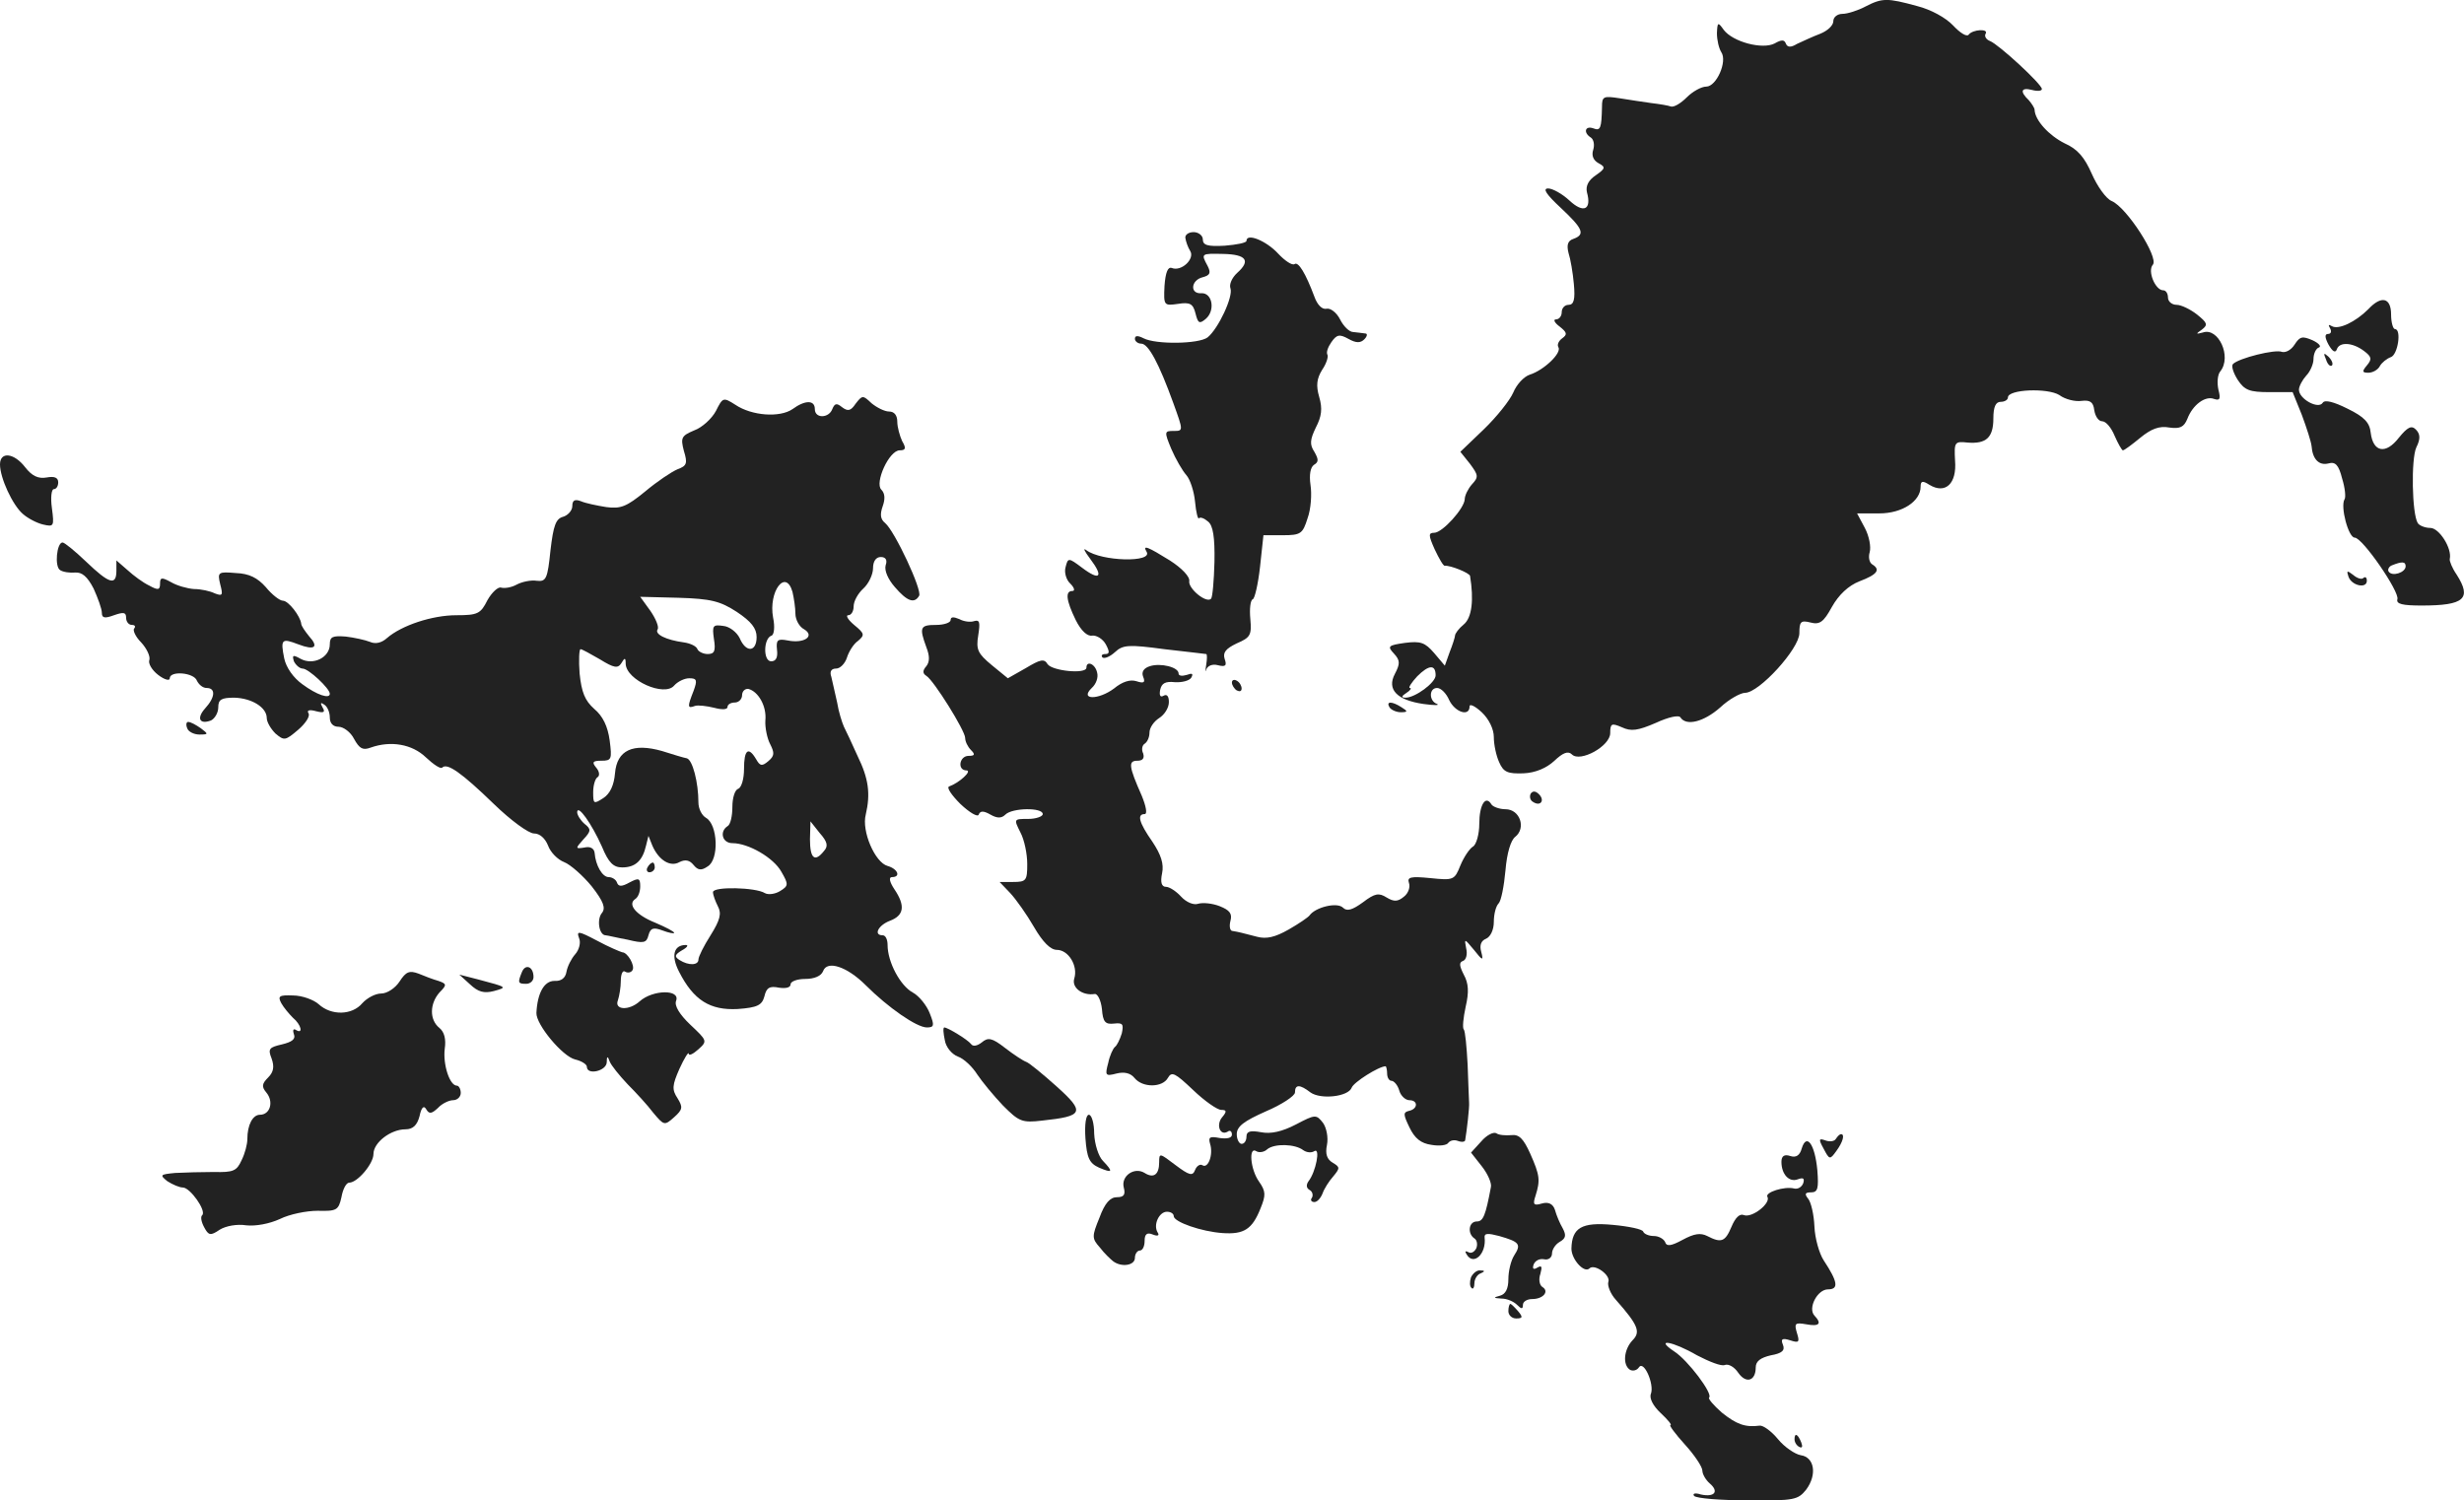 <svg version="1" xmlns="http://www.w3.org/2000/svg" width="677.377" height="412.519" viewBox="0 0 508.033 309.389"><g fill="#222"><path d="M384.6 1.357c-1.5.8-3.7 1.5-4.7 1.5-1.1 0-1.9.7-1.9 1.5 0 .9-1.2 2-2.7 2.6-1.6.6-3.7 1.6-4.8 2.1-1.3.8-2 .7-2.3-.1-.3-.8-.9-.8-2.3 0-2.5 1.3-8.6-.3-10.5-2.8-1.2-1.7-1.3-1.6-1.4.7 0 1.4.4 3.1.9 3.9 1.3 1.9-1 7.1-3.1 7.1-1 0-2.8 1-4 2.2-1.3 1.3-2.7 2.1-3.3 1.9-.5-.2-2.3-.5-4-.7-1.6-.2-4.6-.7-6.6-1-3.3-.5-3.6-.4-3.6 1.8-.1 4.4-.3 5-1.8 4.4-1.7-.6-2.1.9-.5 1.9.6.4.8 1.5.5 2.5-.4 1.2 0 2.2 1.1 2.8 1.5.8 1.4 1.1-.6 2.5-1.5 1-2.1 2.2-1.8 3.5 1 3.6-.7 4.4-3.6 1.7-1.5-1.4-3.5-2.5-4.4-2.5-1.2 0-.4 1.2 2.6 4 4.6 4.3 5.1 5.5 2.6 6.4-1.2.4-1.4 1.3-1 2.9.4 1.2.9 4.1 1.1 6.4.3 3.2 0 4.3-1.1 4.3-.8 0-1.4.7-1.4 1.5s-.5 1.5-1.2 1.5c-.6 0-.3.7.8 1.5 1.5 1.2 1.6 1.6.5 2.4-.7.5-1.1 1.3-.8 1.8.8 1.2-3 4.8-5.9 5.7-1.2.4-2.7 2-3.4 3.7-.7 1.6-3.4 5-6.1 7.6l-4.8 4.6 2 2.5c1.7 2.3 1.8 2.7.4 4.2-.8.9-1.5 2.3-1.5 3.1-.1 1.9-4.6 6.9-6.3 6.9-1.2 0-1.2.5.1 3.4.9 1.9 1.8 3.5 2.1 3.4 1.2-.1 5.1 1.5 5.2 2.1.8 4.9.4 8.6-1.3 10-1 .8-1.8 1.9-1.8 2.3 0 .3-.5 1.9-1.1 3.4l-1 2.8-2.2-2.6c-1.9-2.2-2.8-2.5-6-2.1-3.5.5-3.7.7-2.3 2.2 1.3 1.4 1.3 2.1.2 4.2-1.7 3.2.4 5.4 5.9 6.2 2.2.3 3.4.3 2.8 0-1.7-.6-1.7-3.3 0-3.3.8 0 1.9 1.1 2.5 2.5 1.2 2.5 4.2 3.5 4.2 1.3 0-.6 1.1-.1 2.5 1.2 1.5 1.4 2.5 3.5 2.5 5.1 0 1.6.5 3.9 1.1 5.2.9 2.1 1.8 2.4 5 2.3 2.5-.1 4.8-1.1 6.4-2.6 1.7-1.6 2.8-2.1 3.6-1.3 1.7 1.7 7.9-1.7 7.9-4.4 0-2 .3-2.1 2.4-1.2 1.9.9 3.3.7 7-.9 2.6-1.2 4.8-1.7 5.1-1.1 1.2 1.8 4.8.9 8.2-2.1 1.8-1.7 4.2-3 5.1-3 2.9 0 11.2-9.1 11.2-12.3 0-2.4.3-2.7 2.3-2.2 1.9.5 2.7-.1 4.4-3.2 1.4-2.5 3.4-4.4 5.7-5.3 3.7-1.4 4.4-2.4 2.6-3.5-.6-.4-.8-1.5-.5-2.5.3-1.1-.1-3.3-1-5l-1.6-3h4.6c4.7 0 8.5-2.5 8.5-5.5 0-1.2.4-1.3 1.8-.4 3.3 2 5.7-.2 5.3-5-.2-3.8-.1-4 2.6-3.7 3.8.3 5.3-1 5.3-5 0-2.4.5-3.4 1.5-3.4.8 0 1.5-.4 1.5-.9 0-1.7 8.2-2 10.6-.5 1.2.9 3.3 1.4 4.6 1.2 1.7-.2 2.4.2 2.6 1.9.2 1.3.9 2.3 1.6 2.3.8 0 1.9 1.3 2.6 3 .7 1.6 1.5 3 1.7 3 .3 0 1.9-1.2 3.6-2.6 2.2-1.8 3.9-2.5 6-2.1 2.2.3 3-.1 3.7-1.8 1.1-2.9 3.7-4.8 5.5-4.1 1.2.4 1.4 0 .9-1.9-.3-1.4-.2-3.1.4-3.8 2.4-3-.4-9.1-3.6-8-1.5.4-1.5.3-.2-.6 1.3-1 1.1-1.4-1-3.1-1.4-1.1-3.3-2-4.2-2-1 0-1.8-.7-1.8-1.5s-.4-1.5-1-1.5c-1.6 0-3.3-4-2.1-5.3 1.2-1.5-5.4-11.8-8.5-13.1-1.2-.5-3-3.1-4.1-5.6-1.5-3.4-2.9-5.1-5.6-6.3-3.2-1.6-6.1-4.7-6.2-6.9 0-.4-.6-1.3-1.2-2-1.9-1.8-1.6-2.7.7-2.1 1.1.3 2 .2 2-.2 0-1-8.9-9.2-10.7-9.9-.8-.3-1.2-1-.9-1.5.7-1.1-2.7-.9-3.5.2-.4.5-1.8-.4-3.2-1.9-1.5-1.6-4.6-3.3-7.4-4-6.2-1.7-7.2-1.7-10.7.1zm-88.6 137.9c0 1.5-4.2 4.6-6.2 4.6-.9 0-.9-.3.2-1 .8-.5 1.1-1 .7-1-.4 0 .3-1.1 1.5-2.4 2.4-2.4 3.8-2.5 3.8-.2zM244.4 49.057c.1.7.5 1.9 1 2.7 1 1.6-1.8 4.3-3.8 3.5-.8-.3-1.3.9-1.5 3.7-.2 4.1-.1 4.1 2.8 3.7 2.5-.4 3.1 0 3.6 2s.8 2.2 2.1 1.1c2-1.7 1.4-5.4-.9-5.3-2.4.2-2.2-2.7.3-3.3 1.5-.4 1.7-.9 1-2.3-1.4-2.6-1.4-2.6 3.2-2.5 4.8.1 5.7 1.4 2.9 3.9-1.1 1-1.7 2.4-1.4 3.2.6 1.7-2.5 8.3-4.7 10.1-1.8 1.4-10.7 1.5-13.2.2-1.2-.6-1.8-.6-1.8.1 0 .5.6 1 1.3 1 1.5 0 3.7 4.2 6.6 12.2 2.1 5.8 2.1 5.8.1 5.8-1.9 0-2 .1-.5 3.7.9 2.1 2.3 4.5 3.1 5.4.8.9 1.6 3.4 1.8 5.5.2 2.2.6 3.7.8 3.4.3-.3 1.1 0 1.9.7 1 .8 1.4 3.2 1.3 8.3-.1 3.9-.4 7.3-.7 7.6-1 1-4.7-2.1-4.5-3.6.2-.9-1.5-2.7-4-4.3-4.5-2.8-5.7-3.3-4.8-1.8 1.4 2.3-9.3 2-12.4-.3-.8-.6-.4.2.8 1.8 2.8 3.7 2 4.6-1.7 1.8-2.8-2.1-2.9-2.1-3.4-.1-.3 1 .1 2.6 1 3.4.8.8 1 1.5.4 1.5-1.5 0-1.3 1.9.7 6 1.1 2.2 2.4 3.4 3.4 3.2.9-.1 2.2.7 2.8 1.8.8 1.5.8 2-.1 2-.7 0-.9.3-.6.7.4.3 1.5-.1 2.6-1.1 1.6-1.5 2.8-1.6 10.2-.6 4.6.5 8.5 1 8.6 1 .2 0 .2 1 0 2.2-.2 1.3-.2 1.7 0 1 .3-.8 1.3-1.2 2.4-.9 1.6.4 1.9.1 1.4-1.3-.4-1.3.2-2.1 2.5-3.2 2.8-1.2 3.1-1.7 2.8-5-.2-2.1 0-3.9.5-4.1.4-.1 1.1-3.1 1.5-6.7l.7-6.5h4c3.7 0 4.1-.3 5.1-3.5.7-1.9.9-5 .6-6.9-.3-2.1 0-3.6.7-4.1 1-.6 1-1.1.1-2.7-1-1.5-.9-2.5.3-5 1.2-2.3 1.4-3.9.7-6.3s-.5-3.8.6-5.6c.9-1.3 1.3-2.7 1.1-3.1-.3-.5.1-1.6.8-2.6 1.1-1.6 1.7-1.7 3.5-.7 1.6.9 2.5.9 3.3.1.6-.6.7-1.2.2-1.2-.6-.1-1.7-.2-2.5-.3-.8 0-2-1.2-2.7-2.6-.7-1.4-2-2.4-2.8-2.2-.9.2-1.9-.8-2.5-2.5-1.8-4.8-3.3-7.3-4.1-6.7-.5.3-2-.7-3.4-2.2-2.4-2.6-6.5-4.3-6.5-2.6 0 .4-2 .8-4.5 1-3.5.2-4.5-.1-4.5-1.3 0-.8-.9-1.5-1.9-1.5-1.1 0-1.8.6-1.7 1.2zM488.3 63.757c-2.6 2.6-6.1 4.3-7.5 3.5-.7-.4-.8-.3-.4.4s.2 1.2-.4 1.2c-.7 0-.7.7.1 2.2.8 1.4 1.4 1.8 1.7 1 .5-1.6 3.2-1.5 5.6.3 1.6 1.2 1.7 1.7.6 3-1 1.2-1 1.5.3 1.5.9 0 2-.6 2.4-1.4.4-.7 1.4-1.5 2.2-1.8 1.5-.4 2.3-5.8.9-5.8-.4 0-.8-1.4-.8-3 0-3.5-2-4-4.7-1.1zM473.1 71.057c-.7 1.1-1.8 1.7-2.6 1.5-1.4-.6-8.9 1.3-10.1 2.5-.4.4.1 1.9 1 3.3 1.4 2.1 2.4 2.5 6.5 2.5h4.8l1.9 4.7c1 2.7 1.9 5.5 2 6.4.2 2.7 1.5 4.1 3.5 3.6 1.4-.4 2.1.3 2.8 3.1.6 1.9.8 3.9.5 4.3-.9 1.5.8 7.9 2.1 7.9 1.6 0 9.3 11.2 8.8 12.7-.3 1 1.1 1.3 5 1.3 8.8 0 10.4-1.4 7.2-6.4-.9-1.3-1.5-2.8-1.4-3.2.5-2.2-2.2-6.4-4-6.4-1.1 0-2.3-.5-2.6-1-1.2-1.9-1.4-13.2-.3-15.6.9-1.8.8-2.8-.1-3.7-.9-.9-1.7-.5-3.5 1.7-2.7 3.5-5.3 3-5.8-1-.2-2.1-1.3-3.3-4.8-5-2.8-1.4-4.7-1.9-5.1-1.2-.9 1.4-4.9-.8-4.9-2.7 0-.7.7-2 1.5-2.9.8-.8 1.5-2.4 1.5-3.4 0-1.1.5-2.2 1.1-2.4.6-.2 0-.9-1.3-1.5-2.1-.9-2.6-.8-3.7.9zm22.9 45.7c0 1.3-2.8 2.2-3.5 1.1-.3-.4.1-1.1.7-1.3 2-.8 2.8-.8 2.8.2z"/><path d="M479.6 74.157c.3 1 .9 1.5 1.2 1.2.3-.3 0-1.1-.7-1.8-1-.9-1.1-.8-.5.6zM147.6 84.757c-.8 1.5-2.8 3.4-4.5 4-2.6 1.1-2.8 1.5-2.1 4.2.8 2.6.6 3.1-1.3 3.8-1.2.5-4.2 2.5-6.7 4.6-3.8 3.1-5 3.6-8 3.2-1.9-.3-4.3-.8-5.2-1.2-1.3-.5-1.8-.2-1.8 1 0 .9-.9 1.9-1.9 2.2-1.5.4-2 1.8-2.6 6.9-.6 5.9-.9 6.5-2.8 6.3-1.2-.2-3.1.2-4.2.8-1.1.6-2.5.8-3.2.6-.6-.2-1.9 1-2.8 2.6-1.4 2.8-2 3.1-6.4 3.1-5 0-11.3 2.1-14.3 4.7-1.1 1-2.4 1.3-3.5.8-1-.4-3.3-.9-5-1.1-2.7-.2-3.3 0-3.3 1.6 0 2.7-3.4 4.4-6 3-1.6-.9-1.8-.8-1.4.5.4.8 1.2 1.5 1.8 1.5 1.2 0 5.6 4.1 5.6 5.2 0 1.1-2.6.3-5.7-2-1.8-1.3-3.3-3.4-3.7-5.3-.8-4-.5-4.2 2.9-2.9 3.4 1.3 4.3.6 2.2-1.7-.8-1-1.6-2.1-1.6-2.6-.2-1.5-2.6-4.7-3.8-4.7-.6 0-2.2-1.2-3.5-2.8-1.7-1.9-3.4-2.8-6.2-2.9-3.6-.3-3.8-.2-3.2 2.3.6 2.3.5 2.5-1.1 1.9-1-.5-2.9-.9-4.3-.9-1.4-.1-3.5-.7-4.7-1.4-2-1.1-2.3-1-2.3.3s-.4 1.4-2.2.4c-1.3-.6-3.3-2.1-4.5-3.2l-2.3-2v2.1c0 3.2-1.5 2.7-6.2-1.8-2.3-2.2-4.5-4-4.9-4-1.2 0-1.7 5-.5 5.7.6.4 2 .6 3.1.5 1.4-.1 2.5.8 3.8 3.3.9 2 1.7 4.2 1.7 5 0 1.1.6 1.2 2.5.5 2-.7 2.5-.6 2.5.5 0 .8.5 1.5 1.2 1.5.6 0 .8.3.5.7-.4.3.2 1.7 1.4 2.9 1.2 1.3 1.9 2.9 1.7 3.6-.3.7.5 2.1 1.8 3.1s2.4 1.3 2.4.7c0-1.6 5-1.2 5.6.5.4.8 1.2 1.5 2 1.5 1.9 0 1.8 1.9-.3 4.2-1.8 2-1.2 3.4 1.2 2.5.8-.4 1.5-1.6 1.5-2.7 0-1.6.6-2 3.3-2 3.6.1 6.7 2 6.7 4.2 0 .8.8 2.2 1.8 3.2 1.8 1.5 2 1.5 4.7-.8 1.5-1.3 2.5-2.8 2.1-3.4-.4-.6.2-.8 1.6-.4 1.6.4 1.9.2 1.3-.8-.5-.9-.4-1.1.3-.6.7.4 1.2 1.6 1.2 2.7 0 1.2.7 1.9 1.8 1.9 1 0 2.5 1.1 3.2 2.5 1.1 2 1.8 2.4 3.4 1.8 4.2-1.5 8.6-.7 11.4 2 1.6 1.5 3.1 2.5 3.4 2.1 1-1 4 1.1 10.6 7.5 3.5 3.4 7.2 6.1 8.3 6.1 1.2 0 2.3 1 2.9 2.5.5 1.4 2 2.9 3.3 3.4 1.3.5 3.9 2.8 5.7 5 2.5 3.2 2.9 4.5 2.1 5.5-1.1 1.3-.6 4.6.8 4.6.3 0 2.3.5 4.5.9 3.3.8 3.9.7 4.3-.9.4-1.5 1-1.7 2.9-1 1.3.5 2.4.7 2.4.5 0-.3-1.8-1.2-3.9-2.1-4-1.6-5.8-3.8-4.1-4.9.6-.4 1-1.5 1-2.6 0-1.7-.3-1.8-2.2-.8-1.6.9-2.3.9-2.6 0-.2-.6-1-1.1-1.7-1.1-1.3 0-2.7-2.4-2.9-5-.1-.9-.9-1.4-2.1-1.1-1.9.3-1.9.2-.2-1.7 1.6-1.7 1.6-2.1.2-3.2-.8-.7-1.5-1.8-1.5-2.4.1-1.7 3 2.4 5.1 7.1 1.4 3.4 2.4 4.3 4.2 4.3 2.7 0 4.2-1.4 4.9-4.5l.5-2 .8 2c1.3 3 3.7 4.5 5.6 3.4 1.2-.6 2.1-.4 2.9.6.9 1.1 1.6 1.2 2.9.3 2.4-1.4 2.1-8.6-.3-10-.9-.5-1.6-1.9-1.6-3.2 0-4.1-1.2-8.8-2.4-9.1-.6-.1-2.9-.8-5.1-1.5-6-1.7-9.3-.2-9.7 4.6-.2 2.4-1 4.2-2.4 5.1-2 1.3-2.1 1.2-2.1-1.2 0-1.4.4-2.8.9-3.1.5-.3.4-1.2-.3-2-.9-1.1-.7-1.4 1.1-1.4 2.1 0 2.2-.3 1.7-4.2-.4-2.9-1.4-5-3.2-6.5-1.9-1.7-2.6-3.4-3-7.3-.2-2.7-.1-5 .2-5 .3 0 2.1 1 4 2.1 2.9 1.8 3.7 1.9 4.4.8.7-1.2.9-1.2.9.1.1 3.4 8 6.9 10 4.5.7-.8 2.1-1.5 3.1-1.5 1.6 0 1.7.4.9 2.6-1.3 3.3-1.3 3.7.3 3.1.6-.2 2.4 0 4 .4 1.5.4 2.7.4 2.7-.2 0-.5.7-.9 1.5-.9s1.5-.7 1.5-1.5.6-1.4 1.3-1.3c2 .5 3.8 3.5 3.5 6.5-.1 1.5.4 3.8 1 4.9.9 1.8.9 2.4-.4 3.5s-1.7 1-2.5-.4c-1.6-2.7-2.5-2-2.5 2 0 2-.5 3.8-1.2 4.1-.7.2-1.2 1.9-1.2 3.7 0 1.9-.4 3.7-1 4-1.7 1.1-1.1 3.5 1 3.5 3.3 0 8.5 3 10.1 5.9 1.5 2.6 1.5 2.9-.3 4-1 .6-2.4.8-3.1.4-1.9-1.2-10.7-1.4-10.7-.2 0 .6.5 1.9 1 2.9.8 1.5.5 2.8-1.5 6-1.4 2.2-2.5 4.4-2.5 5 0 1.2-2 1.3-3.9.1-1.1-.7-1-1.1.5-2 1.1-.6 1.4-1.1.8-1.1-2.5 0-3.1 2.2-1.4 5.5 3 5.9 6.4 8 12.1 7.7 4.1-.3 5-.8 5.5-2.6.4-1.8 1.1-2.2 3-1.8 1.4.2 2.4 0 2.4-.7 0-.6 1.4-1.1 3-1.1 1.9 0 3.3-.6 3.7-1.6.8-2.3 4.9-1 8.8 2.9 4.6 4.6 10.5 8.7 12.6 8.7 1.5 0 1.6-.4.6-2.9-.6-1.6-2.2-3.6-3.5-4.3-2.6-1.4-5.2-6.3-5.2-9.8 0-1.1-.4-2-1-2-2 0-.9-2.1 1.5-3 2.9-1.1 3.2-3.1.9-6.5-1-1.5-1.2-2.5-.5-2.5 1.9 0 1.2-1.7-.9-2.3-2.6-.7-5.4-7.2-4.5-10.6 1-4.3.6-7.4-1.7-12.1-1.1-2.5-2.4-5.2-2.8-6-.4-.9-1.1-3.1-1.4-5-.4-1.9-1-4.3-1.2-5.3-.4-1.1 0-1.7 1-1.7.8 0 1.8-1 2.2-2.2.4-1.3 1.4-2.9 2.3-3.5 1.4-1.2 1.4-1.5-.8-3.3-1.3-1.1-1.8-2-1.2-2 .6 0 1.1-.8 1.1-1.8 0-1.1.9-2.7 2-3.7s2-2.9 2-4.2c0-1.4.6-2.3 1.6-2.3s1.4.6 1 1.7c-.3 1.1.5 2.9 1.9 4.5 2.5 2.9 4 3.5 5 1.8.7-1.1-5-13.3-7-15-1-.8-1.1-1.8-.5-3.5.5-1.4.5-2.6-.3-3.4-1.4-1.4 1.6-8.1 3.8-8.1 1.2 0 1.4-.4.5-1.9-.5-1.1-1-2.9-1-4 0-1.3-.6-2.1-1.7-2.1-.9 0-2.5-.8-3.6-1.7-1.8-1.7-1.9-1.7-3.3.1-1 1.5-1.6 1.6-2.8.7-1.1-.9-1.5-.8-2 .4-.7 1.9-3.6 2-3.6 0 0-1.9-2-1.9-4.6 0-2.6 1.8-8.4 1.4-11.8-.9-2.5-1.6-2.6-1.5-4 1.3zm15.8 37.3c.3 1.3.6 3.3.6 4.5 0 1.2.8 2.7 1.8 3.2 2.3 1.4 0 3-3.4 2.3-2.1-.4-2.4-.1-2.2 1.9.2 1.6-.2 2.4-1.2 2.4-1.7 0-1.6-4.8.1-5.3.5-.2.7-1.8.3-3.7-1-5.4 2.6-10.2 4-5.3zm-11.5 4.1c3 2 4.1 3.4 4.1 5.2 0 3.1-2.2 3.3-3.5.2-.6-1.2-2.1-2.4-3.4-2.5-2.1-.3-2.3-.1-1.9 2.7.4 2.5.1 3.1-1.3 3.1-.9 0-1.9-.5-2.1-1-.2-.6-1.4-1.2-2.8-1.4-3.7-.5-6.1-1.7-5.4-2.7.3-.5-.4-2.2-1.5-3.8l-2.1-2.9 7.9.2c6.7.2 8.6.7 12 2.9zm18 49.3c-1.9 2.4-2.9 1.6-2.9-2.4l.1-3.7 1.9 2.4c1.6 1.8 1.8 2.7.9 3.7zM0 95.757c0 2.8 2.6 8.4 4.7 10.2 1 .9 2.9 1.9 4.2 2.2 2.2.5 2.3.4 1.8-3.4-.3-2.1-.1-3.9.4-3.9s.9-.6.9-1.4c0-1-.8-1.3-2.4-1-1.7.3-3-.3-4.4-2.1-2.3-3-5.2-3.3-5.2-.6zM484.2 118.857c.6 1.9 3.8 2.6 3.8.9 0-.7-.3-.9-.7-.6-.3.4-1.3.1-2.1-.6-1.3-1-1.4-.9-1 .3z"/><path d="M196 127.857c0 .5-1.3 1-3 1-3.3 0-3.5.5-2 4.6.7 1.8.7 3 0 3.9-.8.9-.8 1.5 0 2 1.5.9 8 11.3 8 12.8 0 .7.5 1.8 1.2 2.5.9.9.8 1.2-.5 1.2-1.9 0-2.4 3-.4 3 1.2.1-1.6 2.6-3.6 3.3-.6.2.5 1.8 2.3 3.6 1.9 1.8 3.6 2.8 3.8 2.2.3-.8 1-.8 2.4 0s2.3.8 3.1 0c1.4-1.4 7.7-1.5 7.7-.1 0 .5-1.4 1-3 1-3 0-3 0-1.6 2.8.8 1.5 1.4 4.4 1.4 6.5 0 3.4-.2 3.7-2.9 3.7h-2.8l2.2 2.3c1.2 1.3 3.4 4.4 4.9 7 1.8 3.1 3.4 4.7 4.7 4.7 2.4 0 4.4 3.3 3.6 5.9-.6 1.9 1.7 3.6 4.2 3.2.6-.1 1.3 1.3 1.5 3.1.2 2.7.7 3.2 2.5 3 1.8-.2 2 .1 1.6 2-.4 1.3-1 2.5-1.4 2.8-.4.3-1.1 1.8-1.4 3.3-.7 2.6-.6 2.8 1.7 2.2 1.6-.4 2.9-.1 3.7.9 1.7 2.1 5.8 2 6.9 0 .8-1.4 1.5-1 5.2 2.5 2.4 2.3 5 4.1 5.8 4.1 1.1 0 1.2.3.2 1.5-1.3 1.5-.5 3.9 1.1 3 .5-.4.9-.1.9.6s-1 .9-2.5.7c-2.1-.4-2.4-.2-2 1.2.7 2.2-.4 5.2-1.6 4.4-.5-.3-1.2.2-1.5 1-.5 1.3-1.2 1.1-4-1-3.3-2.5-3.4-2.6-3.4-.6 0 2.5-1.1 3.4-3 2.2-2.1-1.3-4.9.6-4.3 3 .4 1.5 0 2-1.4 2s-2.5 1.2-3.6 4.2c-1.6 3.9-1.6 4.3.1 6.2.9 1.2 2.2 2.4 2.7 2.8 1.7 1.3 4.5.9 4.5-.7 0-.8.5-1.5 1-1.5.6 0 1-.9 1-2 0-1.4.5-1.8 1.7-1.3 1 .4 1.4.2 1-.4-1-1.6.3-4.3 1.9-4.3.8 0 1.4.4 1.4.9 0 1.2 5.7 3.2 10.1 3.5 4.4.3 6.1-.8 7.8-5.1 1.1-2.7 1.1-3.5-.3-5.5-1.8-2.5-2.2-7.3-.6-6.3.6.4 1.7.2 2.3-.4 1.5-1.2 5.7-1.1 7.4.2.7.5 1.7.6 2.3.2 1.3-.8.3 4.3-1.2 6.2-.5.7-.5 1.4.2 1.8.6.3.8 1.1.5 1.6-.4.5-.1.9.5.9s1.3-.8 1.7-1.8c.3-.9 1.3-2.5 2.2-3.5 1.4-1.7 1.4-1.9-.1-2.8-1.2-.7-1.6-1.8-1.2-3.7.3-1.5-.1-3.5-.8-4.5-1.4-1.8-1.6-1.8-5.6.3-2.9 1.5-5.2 2-7.2 1.6-2.2-.4-3-.2-3 .9 0 .8-.4 1.5-1 1.5-.5 0-1-.9-1-2 0-1.6 1.5-2.7 6-4.7 3.3-1.4 6-3.2 6-3.9 0-1.7 1-1.7 3.2 0 2.1 1.5 7.8.9 8.5-1 .4-1.1 5.6-4.4 7-4.4.1 0 .3.7.3 1.5s.4 1.5.9 1.5 1.3.9 1.6 2c.3 1.1 1.3 2 2.1 2 1.8 0 1.8 1.8-.1 2.2-1.2.3-1.2.7.1 3.4 1.1 2.3 2.4 3.3 4.5 3.6 1.7.3 3.2.1 3.5-.4.4-.5 1.2-.7 2-.4.8.3 1.5.2 1.5-.2.3-1.7.9-6.8.8-7.7 0-.6-.2-4-.3-7.8-.2-3.7-.5-7-.8-7.3-.3-.3-.1-2.4.4-4.7.7-3 .6-4.8-.4-6.6-.9-1.8-1-2.5-.2-2.8.7-.2 1-1.4.7-2.6-.4-2.1-.4-2.1 1.6.3 1.8 2.3 2 2.3 1.5.4-.4-1.4 0-2.3 1-2.7.9-.4 1.6-1.8 1.6-3.5 0-1.5.4-3.2 1-3.8.5-.5 1.1-3.5 1.4-6.8.3-3.6 1.1-6.2 2-6.9 2.3-1.8 1-5.7-2-5.7-1.2 0-2.6-.5-2.9-1-1.2-2-2.5.1-2.5 4 0 2.1-.6 4.3-1.3 4.7-.7.4-1.9 2.2-2.6 3.9-1.2 3-1.4 3.1-6.2 2.6-4.1-.4-4.8-.2-4.4 1 .3.8-.1 2.1-1 2.8-1.3 1.1-2.1 1.1-3.6.2-1.6-1-2.4-.9-4.9 1-2.2 1.6-3.3 1.9-4.1 1.1-1.2-1.2-5.7-.1-6.9 1.6-.3.4-2.2 1.7-4.3 2.9-2.8 1.6-4.6 2-6.5 1.5-3.1-.8-3.8-1-5.1-1.2-.5 0-.7-1-.4-2.1.4-1.5-.2-2.2-2.2-3-1.5-.6-3.5-.8-4.5-.5-.9.3-2.4-.3-3.5-1.5-1-1.1-2.4-2-3.1-2-.9 0-1.2-.9-.8-2.8.4-1.9-.2-3.8-2-6.5-2.8-4-3.2-5.7-1.6-5.7.6 0 .3-1.6-.6-3.8-2.7-6.1-2.8-7.2-.9-7.2 1.1 0 1.5-.5 1.2-1.5-.4-.8-.2-1.7.3-2 .6-.4 1-1.4 1-2.3 0-1 .9-2.3 2-3 1.1-.7 2-2.1 2-3.3 0-1.2-.4-1.7-1.1-1.3-.7.4-.9-.1-.7-1.2.3-1.4 1.1-1.8 3-1.6 1.5.1 3-.3 3.4-.9.5-.9.2-1-.9-.6-1 .3-1.7.2-1.7-.3 0-1.3-3.7-2.2-5.9-1.5-1.3.4-1.8 1.2-1.4 2.2.5 1.2.1 1.4-1.4.9-1.3-.4-2.9.1-4.6 1.5-3.2 2.4-7.2 2.4-4.6-.1.9-.8 1.4-2.2 1.1-3.2-.4-1.8-2.2-2.5-2.2-1 0 1.4-7 .7-8-.7-.7-1.2-1.5-1-4.5.8l-3.7 2.1-3.3-2.7c-2.9-2.4-3.3-3.2-2.8-6.2.4-2.6.3-3.2-.8-2.9-.8.3-2.2.1-3.1-.4-1.2-.5-1.8-.5-1.8.2zM254 140.757c0 .5.5 1.3 1 1.6.6.3 1 .2 1-.4 0-.5-.4-1.3-1-1.6-.5-.3-1-.2-1 .4zM286.5 145.857c.3.5 1.4 1 2.3 1 1.5 0 1.5-.2.2-1-2-1.3-3.3-1.3-2.5 0zM38.6 150.157c.2.7 1.4 1.3 2.5 1.3 1.9 0 1.9-.1.3-1.3-1-.7-2.1-1.3-2.6-1.3-.4 0-.5.6-.2 1.3zM315.6 163.657c-.3.6-.1 1.4.5 1.7 1.5 1 2.5-.3 1.2-1.6-.7-.7-1.3-.7-1.7-.1zM133.5 178.857c-.3.5-.1 1 .4 1 .6 0 1.1-.5 1.1-1 0-.6-.2-1-.4-1-.3 0-.8.4-1.1 1zM119.4 193.457c.4.9 0 2.4-.8 3.3-.8.9-1.6 2.5-1.8 3.6-.2 1.3-1.1 2-2.5 1.9-2.1 0-3.5 2.5-3.7 6.6-.1 2.4 5.4 9 8 9.6 1.3.3 2.4 1 2.4 1.5 0 1.8 4 .9 4.1-.9 0-1.3.2-1.4.6-.2.3.8 2 2.9 3.7 4.7 1.7 1.7 4.1 4.3 5.3 5.9 2.2 2.6 2.3 2.7 4.3.9 1.8-1.6 1.8-2.1.7-3.9-1.2-1.8-1.1-2.7.4-6.1 1-2.2 1.9-3.6 1.9-3.1s.9.1 2-.9c1.9-1.7 1.8-1.8-1.7-5.1-2.2-2.1-3.3-3.9-2.9-4.9.9-2.4-4.8-2.3-7.5.1-2.2 2-5.3 1.8-4.5-.2.3-.9.6-2.7.6-4 0-1.4.4-2.3.9-1.9.5.3 1.2.2 1.5-.3.6-.9-1-3.7-2.1-3.7-.4-.1-2.8-1.1-5.2-2.4-3.8-2-4.3-2.1-3.7-.5zM107.6 200.457c-.9 2.2-.8 2.4.9 2.4.8 0 1.5-.6 1.5-1.4 0-2.2-1.7-2.8-2.4-1zM82.4 202.357c-.9 1.4-2.6 2.5-3.8 2.5-1.2 0-2.9.9-3.9 2-2.1 2.5-6.4 2.6-9 .2-1-.9-3.4-1.8-5.3-1.8-2.8-.1-3.2.1-2.4 1.6.5.9 1.6 2.2 2.4 3 1.7 1.4 2.2 3.5.6 2.5-.5-.3-.7 0-.4.9.4 1-.4 1.6-2.5 2.1-2.6.6-2.9.9-2.1 2.9.6 1.7.4 2.8-.7 3.9-1.3 1.3-1.4 1.9-.4 3.1 1.6 1.9.8 4.6-1.3 4.6-1.5 0-2.6 2.1-2.6 5 0 1.1-.5 3-1.2 4.4-1 2.2-1.7 2.5-5.7 2.4-2.5 0-6.1.1-8 .2-3.1.3-3.2.4-1.6 1.7 1.1.7 2.5 1.3 3.2 1.3 1.5 0 4.9 4.8 4 5.7-.4.3-.2 1.4.4 2.5.9 1.7 1.3 1.8 3.2.5 1.3-.8 3.6-1.2 5.5-.9 1.9.2 4.7-.3 6.9-1.3 2-1 5.5-1.7 7.8-1.7 3.9.1 4.3-.1 4.9-2.8.3-1.7 1-3 1.6-3 1.7 0 5-3.9 5-5.9 0-2.4 3.6-5.1 6.6-5.1 1.5 0 2.4-.8 2.9-2.7.4-1.9.9-2.3 1.4-1.4.6 1 1.1.9 2.4-.3.8-.9 2.3-1.6 3.1-1.6.9 0 1.6-.7 1.6-1.5s-.4-1.5-.8-1.5c-1.5 0-2.9-4.4-2.5-7.6.3-2-.1-3.5-1.1-4.3-2.1-1.7-2-5 0-7.3 1.6-1.6 1.5-1.8-.2-2.4-1.1-.3-2.9-1-4.1-1.5-1.9-.7-2.6-.4-3.9 1.6zM96.9 202.957c1.7 1.6 2.9 1.9 4.9 1.4 2.9-.8 2.8-.8-3.2-2.4l-3.9-1 2.2 2z"/><path d="M194.8 214.457c.2 1.4 1.4 2.9 2.7 3.4 1.2.4 3 2.1 4 3.7 1 1.5 3.4 4.4 5.3 6.4 3.3 3.3 3.9 3.6 8.1 3.1 8.5-.9 8.9-1.7 3-7-2.9-2.6-5.7-4.9-6.3-5.1-.6-.2-2.6-1.5-4.4-2.9-2.7-2.1-3.5-2.2-4.8-1.1-.9.7-1.8.9-2.2.3-.7-.9-4.8-3.4-5.5-3.4-.3 0-.2 1.2.1 2.6zM223.8 234.757c.3 4 .8 5.1 2.8 6 2.8 1.2 3 .9.8-1.4-.9-.9-1.7-3.4-1.8-5.6 0-2.1-.5-3.9-1.1-3.9-.6 0-.9 2-.7 4.9zM305.4 235.357l-2.1 2.3 2.2 2.8c1.2 1.5 2.1 3.5 1.9 4.3-1.1 5.9-1.6 7.1-2.9 7.1-1.7 0-2 2.5-.5 3.5.5.3.7 1.2.4 2-.4.8-1.1 1.2-1.7.8-.6-.3-.7-.1-.3.5 1.4 2.4 4.1-.1 3.7-3.5-.1-.9.7-.9 3-.3 4.2 1.2 4.6 1.7 3.1 4-.7 1.1-1.2 3.3-1.2 4.9 0 2-.6 3.1-1.7 3.4-1.5.4-1.4.5.3.6 1.1 0 2.5.6 3.2 1.3.9.9 1.2.9 1.2 0 0-.7.9-1.2 1.9-1.2 2.3 0 3.6-1.6 2.1-2.5-.6-.4-.8-1.6-.4-2.7.4-1.5.3-1.8-.6-1.3-.8.5-1.1.3-.8-.6.3-.8 1.2-1.3 2.2-1.1.9.2 1.6-.4 1.6-1.2 0-.8.7-1.9 1.6-2.4 1.2-.7 1.4-1.3.6-2.8-.6-1-1.3-2.7-1.6-3.8-.4-1.2-1.3-1.7-2.7-1.3-1.7.5-1.9.2-1.3-1.6 1-3.2.9-4.2-1.1-8.7-1.4-3.1-2.3-4-3.9-3.8-1.2.1-2.6 0-3.1-.4-.6-.3-2 .4-3.1 1.7zM378.5 234.857c-.3.5-1.3.6-2.1.3-1.4-.5-1.5-.3-.4 1.7 1.2 2.3 1.3 2.3 2.6.5 1.4-1.9 1.8-3.5 1-3.5-.3 0-.7.4-1.1 1zM371.5 236.757c-.4 1.5-1.2 2-2.4 1.6-1.2-.4-1.8 0-1.8 1.2 0 2.6 1.6 4.3 3.4 3.6 1.1-.4 1.4-.2 1.1.8-.3.8-1.1 1.3-1.9 1.1-2-.5-6 .8-5.5 1.7.8 1.3-3.1 4.4-4.8 3.8-.9-.4-1.8.5-2.6 2.4-1.3 3.1-2.1 3.4-5 1.9-1.4-.7-2.7-.5-5.1.8-2.4 1.3-3.3 1.4-3.6.4-.3-.6-1.3-1.2-2.3-1.2-1 0-2-.4-2.2-.9-.1-.5-3-1.1-6.3-1.4-6.4-.6-8.4.6-8.5 4.9 0 2.2 2.6 5.1 3.7 4.1 1-1.1 4.5 1.4 3.9 2.8-.2.7.4 2.4 1.6 3.7 4.6 5.2 5.1 6.6 3.4 8.3-1.8 1.9-2.1 5.1-.5 6.1.6.3 1.4.1 1.8-.5 1-1.6 3.2 3.4 2.5 5.4-.4.9.4 2.5 2 4 1.5 1.4 2.4 2.5 2 2.5-.3 0 1 1.8 3 4s3.6 4.6 3.6 5.4c0 .7.7 1.9 1.5 2.6 2 1.7 1 2.9-1.8 2.3-1.2-.4-1.8-.2-1.4.3.5.5 5.4.9 11.1.9 9.6.1 10.3-.1 12-2.2 2.3-3.1 1.7-6.7-1.1-7.1-1.2-.2-3.4-1.7-4.7-3.3-1.4-1.7-3.1-2.9-3.8-2.8-3 .4-4.8-.3-7.8-2.7-1.7-1.5-2.9-2.9-2.6-3.1.8-.8-4.4-7.7-7.2-9.5-4.2-2.8-.3-2.1 4.7.8 2.5 1.3 5 2.3 5.7 2 .8-.3 2 .4 2.8 1.6 1.6 2.3 3.6 1.7 3.6-1.1 0-1.3 1-2 3.1-2.5 2.3-.4 3-1 2.5-2.2-.5-1.2-.1-1.4 1.5-.9 1.8.6 2 .4 1.4-1.5-.6-2-.4-2.2 1.9-1.8 2.7.5 3.3-.1 1.7-1.8-1.4-1.5.6-5.4 2.8-5.4 2.3 0 2-1.6-.9-6-.9-1.4-1.8-4.5-1.9-7-.1-2.4-.7-5-1.3-5.7-.8-1-.6-1.3.6-1.3 1.4 0 1.6-.8 1.3-4.6-.5-5.3-2.2-7.7-3.2-4.5z"/><path d="M303.3 263.357c-.3.9-.3 1.9.1 2.2.3.4.6-.1.6-1 0-.8.6-1.8 1.3-2 .9-.4.9-.6-.1-.6-.7-.1-1.5.6-1.9 1.4zM311 270.357c0 .8.7 1.5 1.6 1.5 1.4 0 1.4-.3.4-1.5-.7-.8-1.4-1.5-1.6-1.5-.2 0-.4.7-.4 1.5zM370 296.757c0 .6.4 1.3 1 1.6.6.3.7-.1.4-.9-.7-1.8-1.4-2.1-1.4-.7z"/></g></svg>